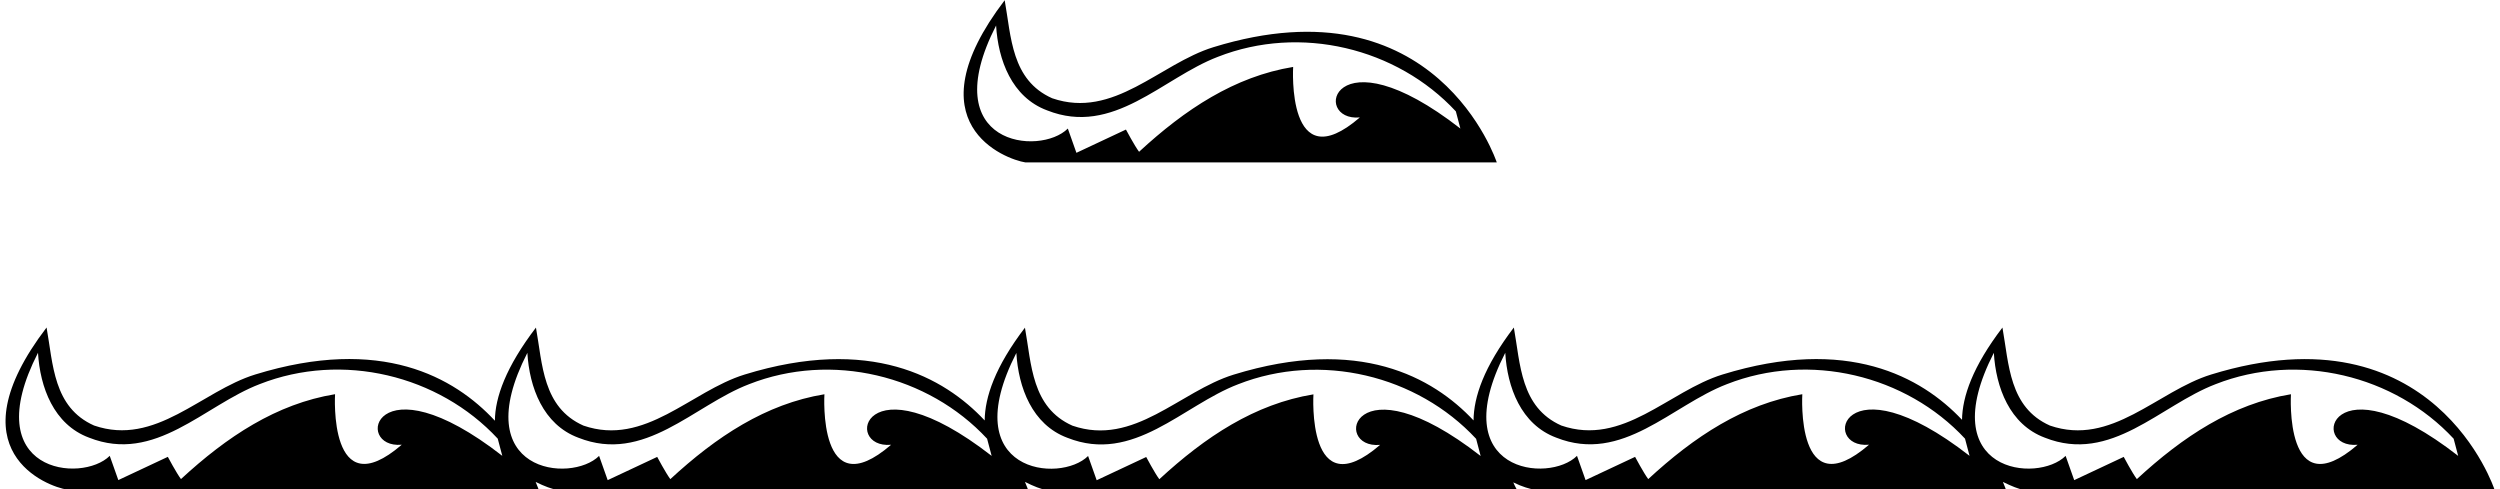 <?xml version="1.0" encoding="UTF-8"?>
<svg xmlns="http://www.w3.org/2000/svg" xmlns:xlink="http://www.w3.org/1999/xlink" width="506pt" height="99pt" viewBox="0 0 506 99" version="1.1">
<g id="surface1">
<path style=" stroke:none;fill-rule:nonzero;fill:rgb(0%,0%,0%);fill-opacity:1;" d="M 207.539 32.871 L 302.945 32.871 C 302.945 32.871 290.77 -4.383 245.578 9.555 C 234.688 12.918 225.434 24.18 212.961 19.887 C 204.676 16.203 204.676 7.41 203.348 0.047 C 184.23 25.121 203.551 32.258 207.539 32.871 Z M 201.609 5.16 C 202.02 12.113 204.777 19.68 211.938 22.34 C 225.332 27.656 235.254 15.797 246.5 11.5 C 263.168 4.957 282.699 9.66 294.664 22.543 L 295.582 26.02 C 269.645 5.832 265.395 24.66 275.234 23.77 C 260.344 36.602 261.734 13.547 261.734 13.547 C 249.875 15.488 239.852 22.133 230.547 30.723 C 229.629 29.496 227.891 26.223 227.891 26.223 L 217.867 30.93 L 216.129 26.02 C 210.504 31.648 189.168 29.48 201.609 5.16 "/>
<path style=" stroke:none;fill-rule:nonzero;fill:rgb(0%,0%,0%);fill-opacity:1;" d="M 447.531 75.805 C 436.641 79.168 427.387 90.43 414.91 86.137 C 406.621 82.453 406.621 73.66 405.293 66.297 C 399.266 74.199 397.184 80.273 397.113 84.969 C 388.844 76.215 373.898 68.004 348.633 75.801 C 337.738 79.16 328.488 90.422 316.012 86.129 C 307.73 82.445 307.73 73.652 306.402 66.289 C 300.324 74.262 298.281 80.379 298.246 85.094 C 289.996 76.301 275.035 68.008 249.684 75.828 C 238.789 79.191 229.535 90.453 217.062 86.156 C 208.777 82.477 208.777 73.684 207.449 66.32 C 201.383 74.273 199.344 80.391 199.301 85.102 C 191.055 76.301 176.09 67.98 150.707 75.809 C 139.812 79.172 130.562 90.434 118.086 86.141 C 109.805 82.457 109.805 73.664 108.477 66.301 C 102.391 74.277 100.199 80.441 100.168 85.156 C 91.945 76.316 77.145 67.934 51.66 75.797 C 40.766 79.156 31.516 90.418 19.039 86.125 C 10.758 82.445 10.758 73.648 9.426 66.285 C -9.688 91.359 9.633 98.5 13.621 99.109 L 109.027 99.109 C 109.027 99.109 108.836 98.527 108.414 97.539 C 110.234 98.453 111.777 98.988 112.668 99.125 L 208.074 99.125 C 208.074 99.125 207.879 98.535 207.453 97.535 C 209.277 98.453 210.75 99.008 211.641 99.145 L 307.047 99.145 C 307.047 99.145 306.719 98.637 306.289 97.633 C 308.086 98.527 309.715 98.98 310.594 99.113 L 406 99.113 C 406 99.113 405.809 98.531 405.387 97.539 C 407.152 98.41 408.617 98.988 409.484 99.121 L 504.898 99.121 C 504.898 99.121 492.719 61.863 447.531 75.805 Z M 81.316 90.012 C 66.426 102.84 67.816 79.785 67.816 79.785 C 55.953 81.727 45.934 88.375 36.629 96.965 C 35.707 95.738 33.969 92.465 33.969 92.465 L 23.949 97.168 L 22.211 92.262 C 16.582 97.887 -4.754 95.723 7.691 71.398 C 8.098 78.352 10.859 85.922 18.02 88.578 C 31.414 93.895 41.332 82.035 52.582 77.738 C 69.246 71.195 88.777 75.898 100.742 88.785 L 101.664 92.262 C 75.723 72.074 71.477 90.898 81.316 90.012 Z M 180.359 90.023 C 165.473 102.852 166.863 79.797 166.863 79.797 C 155.004 81.742 144.98 88.387 135.676 96.977 C 134.754 95.75 133.016 92.477 133.016 92.477 L 122.996 97.18 L 121.258 92.273 C 115.629 97.898 94.293 95.734 106.738 71.414 C 107.145 78.367 109.906 85.934 117.062 88.594 C 130.461 93.91 140.379 82.047 151.629 77.754 C 168.297 71.207 187.824 75.914 199.789 88.797 L 200.711 92.273 C 174.77 72.086 170.523 90.914 180.359 90.023 Z M 279.336 90.043 C 264.445 102.871 265.84 79.816 265.84 79.816 C 253.977 81.758 243.953 88.406 234.648 96.996 C 233.73 95.77 231.992 92.496 231.992 92.496 L 221.969 97.199 L 220.23 92.293 C 214.605 97.918 193.27 95.754 205.711 71.434 C 206.121 78.387 208.883 85.953 216.039 88.609 C 229.434 93.93 239.355 82.066 250.602 77.773 C 267.27 71.227 286.801 75.934 298.766 88.816 L 299.684 92.293 C 273.746 72.105 269.496 90.934 279.336 90.043 Z M 378.289 90.012 C 363.398 102.844 364.789 79.789 364.789 79.789 C 352.93 81.73 342.906 88.375 333.602 96.969 C 332.684 95.738 330.941 92.469 330.941 92.469 L 320.922 97.172 L 319.184 92.262 C 313.559 97.891 292.223 95.727 304.664 71.402 C 305.07 78.355 307.832 85.922 314.992 88.582 C 328.387 93.898 338.305 82.039 349.555 77.742 C 366.223 71.199 385.754 75.902 397.719 88.785 L 398.637 92.262 C 372.699 72.074 368.449 90.902 378.289 90.012 Z M 477.188 90.02 C 462.297 102.852 463.688 79.793 463.688 79.793 C 451.828 81.738 441.805 88.383 432.5 96.973 C 431.578 95.746 429.844 92.473 429.844 92.473 L 419.82 97.18 L 418.082 92.27 C 412.449 97.898 391.113 95.73 403.555 71.41 C 403.965 78.363 406.723 85.93 413.887 88.59 C 427.285 93.906 437.203 82.043 448.453 77.75 C 465.121 71.207 484.652 75.91 496.617 88.793 L 497.535 92.27 C 471.598 72.082 467.348 90.91 477.188 90.02 "/>
</g>
</svg>
